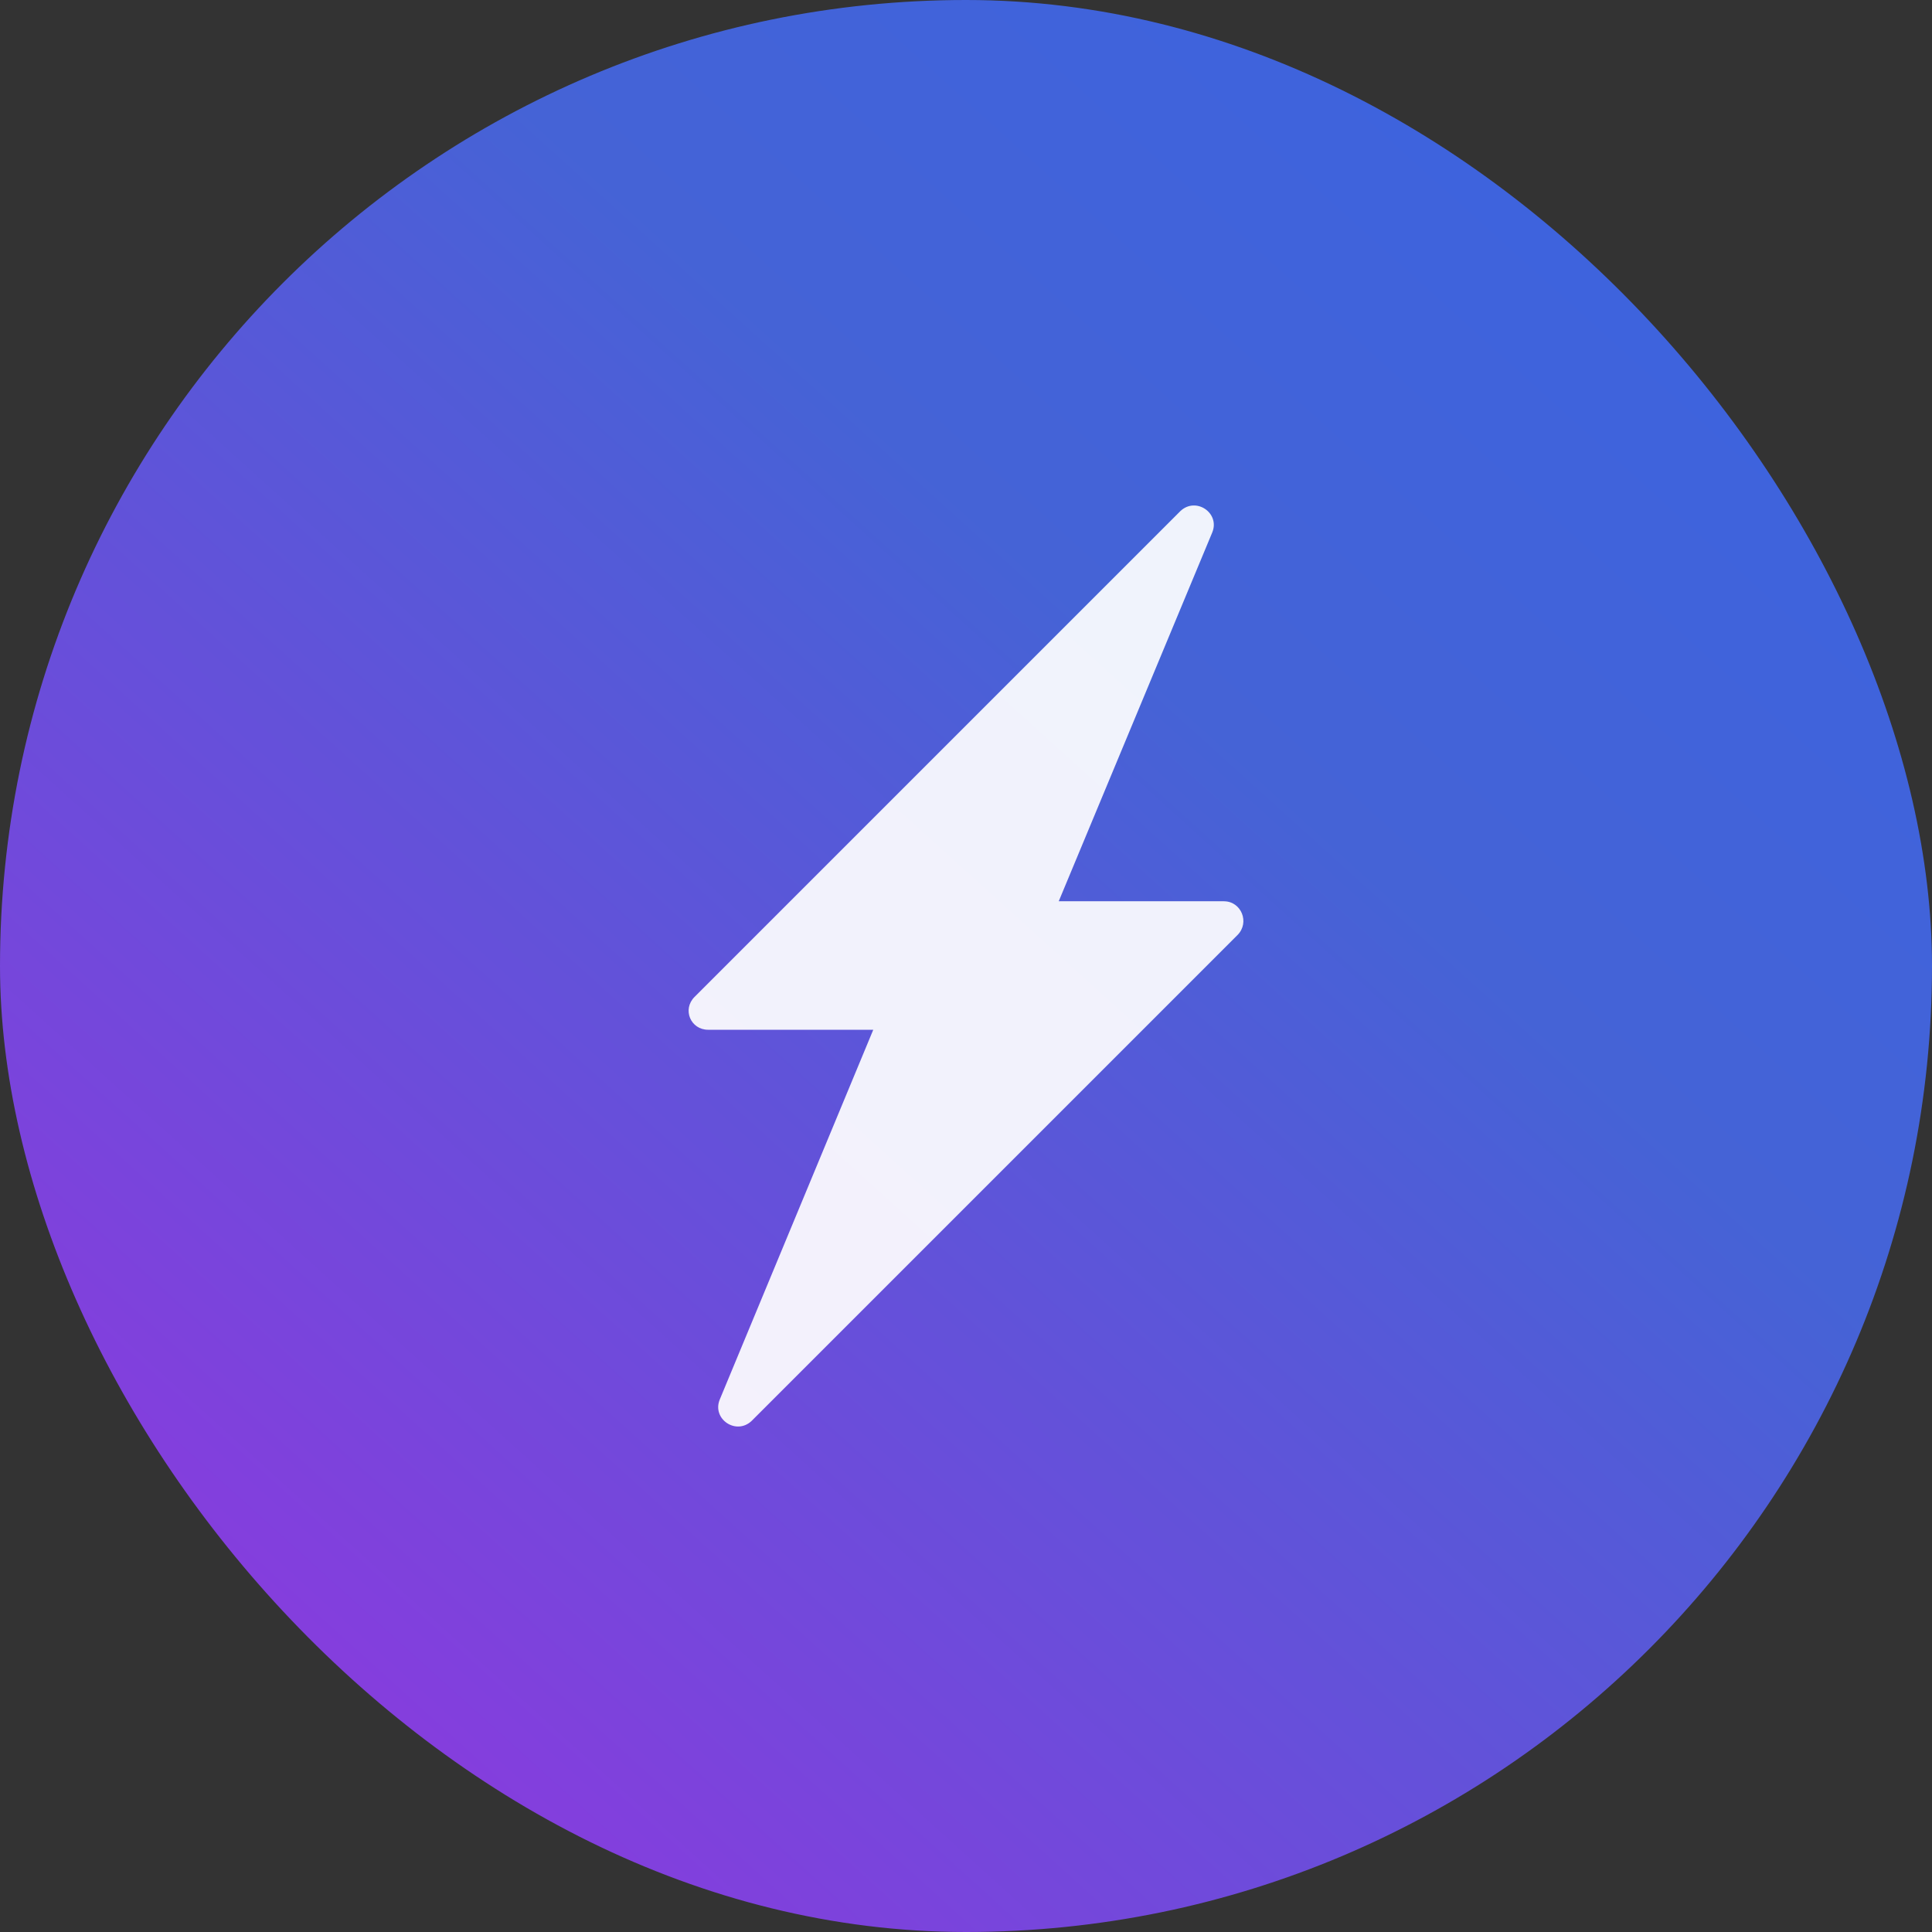<svg width="80" height="80" viewBox="0 0 80 80" fill="none" xmlns="http://www.w3.org/2000/svg">
<rect x="0" y="0" width="80" height="80" fill="#333333" stroke="none"/>
<rect width="80" height="80" rx="40" fill="url(#paint0_linear_1867_26228)"/>
<path d="M50.68 37.319H43.84L50.2 22.04C50.52 21.239 49.52 20.56 48.88 21.16L28.76 41.28C28.24 41.8 28.6 42.64 29.32 42.64H36.16L29.8 57.96C29.48 58.76 30.48 59.44 31.12 58.84L51.24 38.72C51.76 38.2 51.4 37.32 50.68 37.32L50.68 37.319Z" fill="white" fill-opacity="0.92"/>
<defs>
<linearGradient id="paint0_linear_1867_26228" x1="61.5" y1="7" x2="9.5" y2="64.5" gradientUnits="userSpaceOnUse">
<stop stop-color="#3E63DD"/>
<stop offset="0.318" stop-color="#4563D6"/>
<stop offset="1" stop-color="#843EDD"/>
</linearGradient>
</defs>
</svg>
